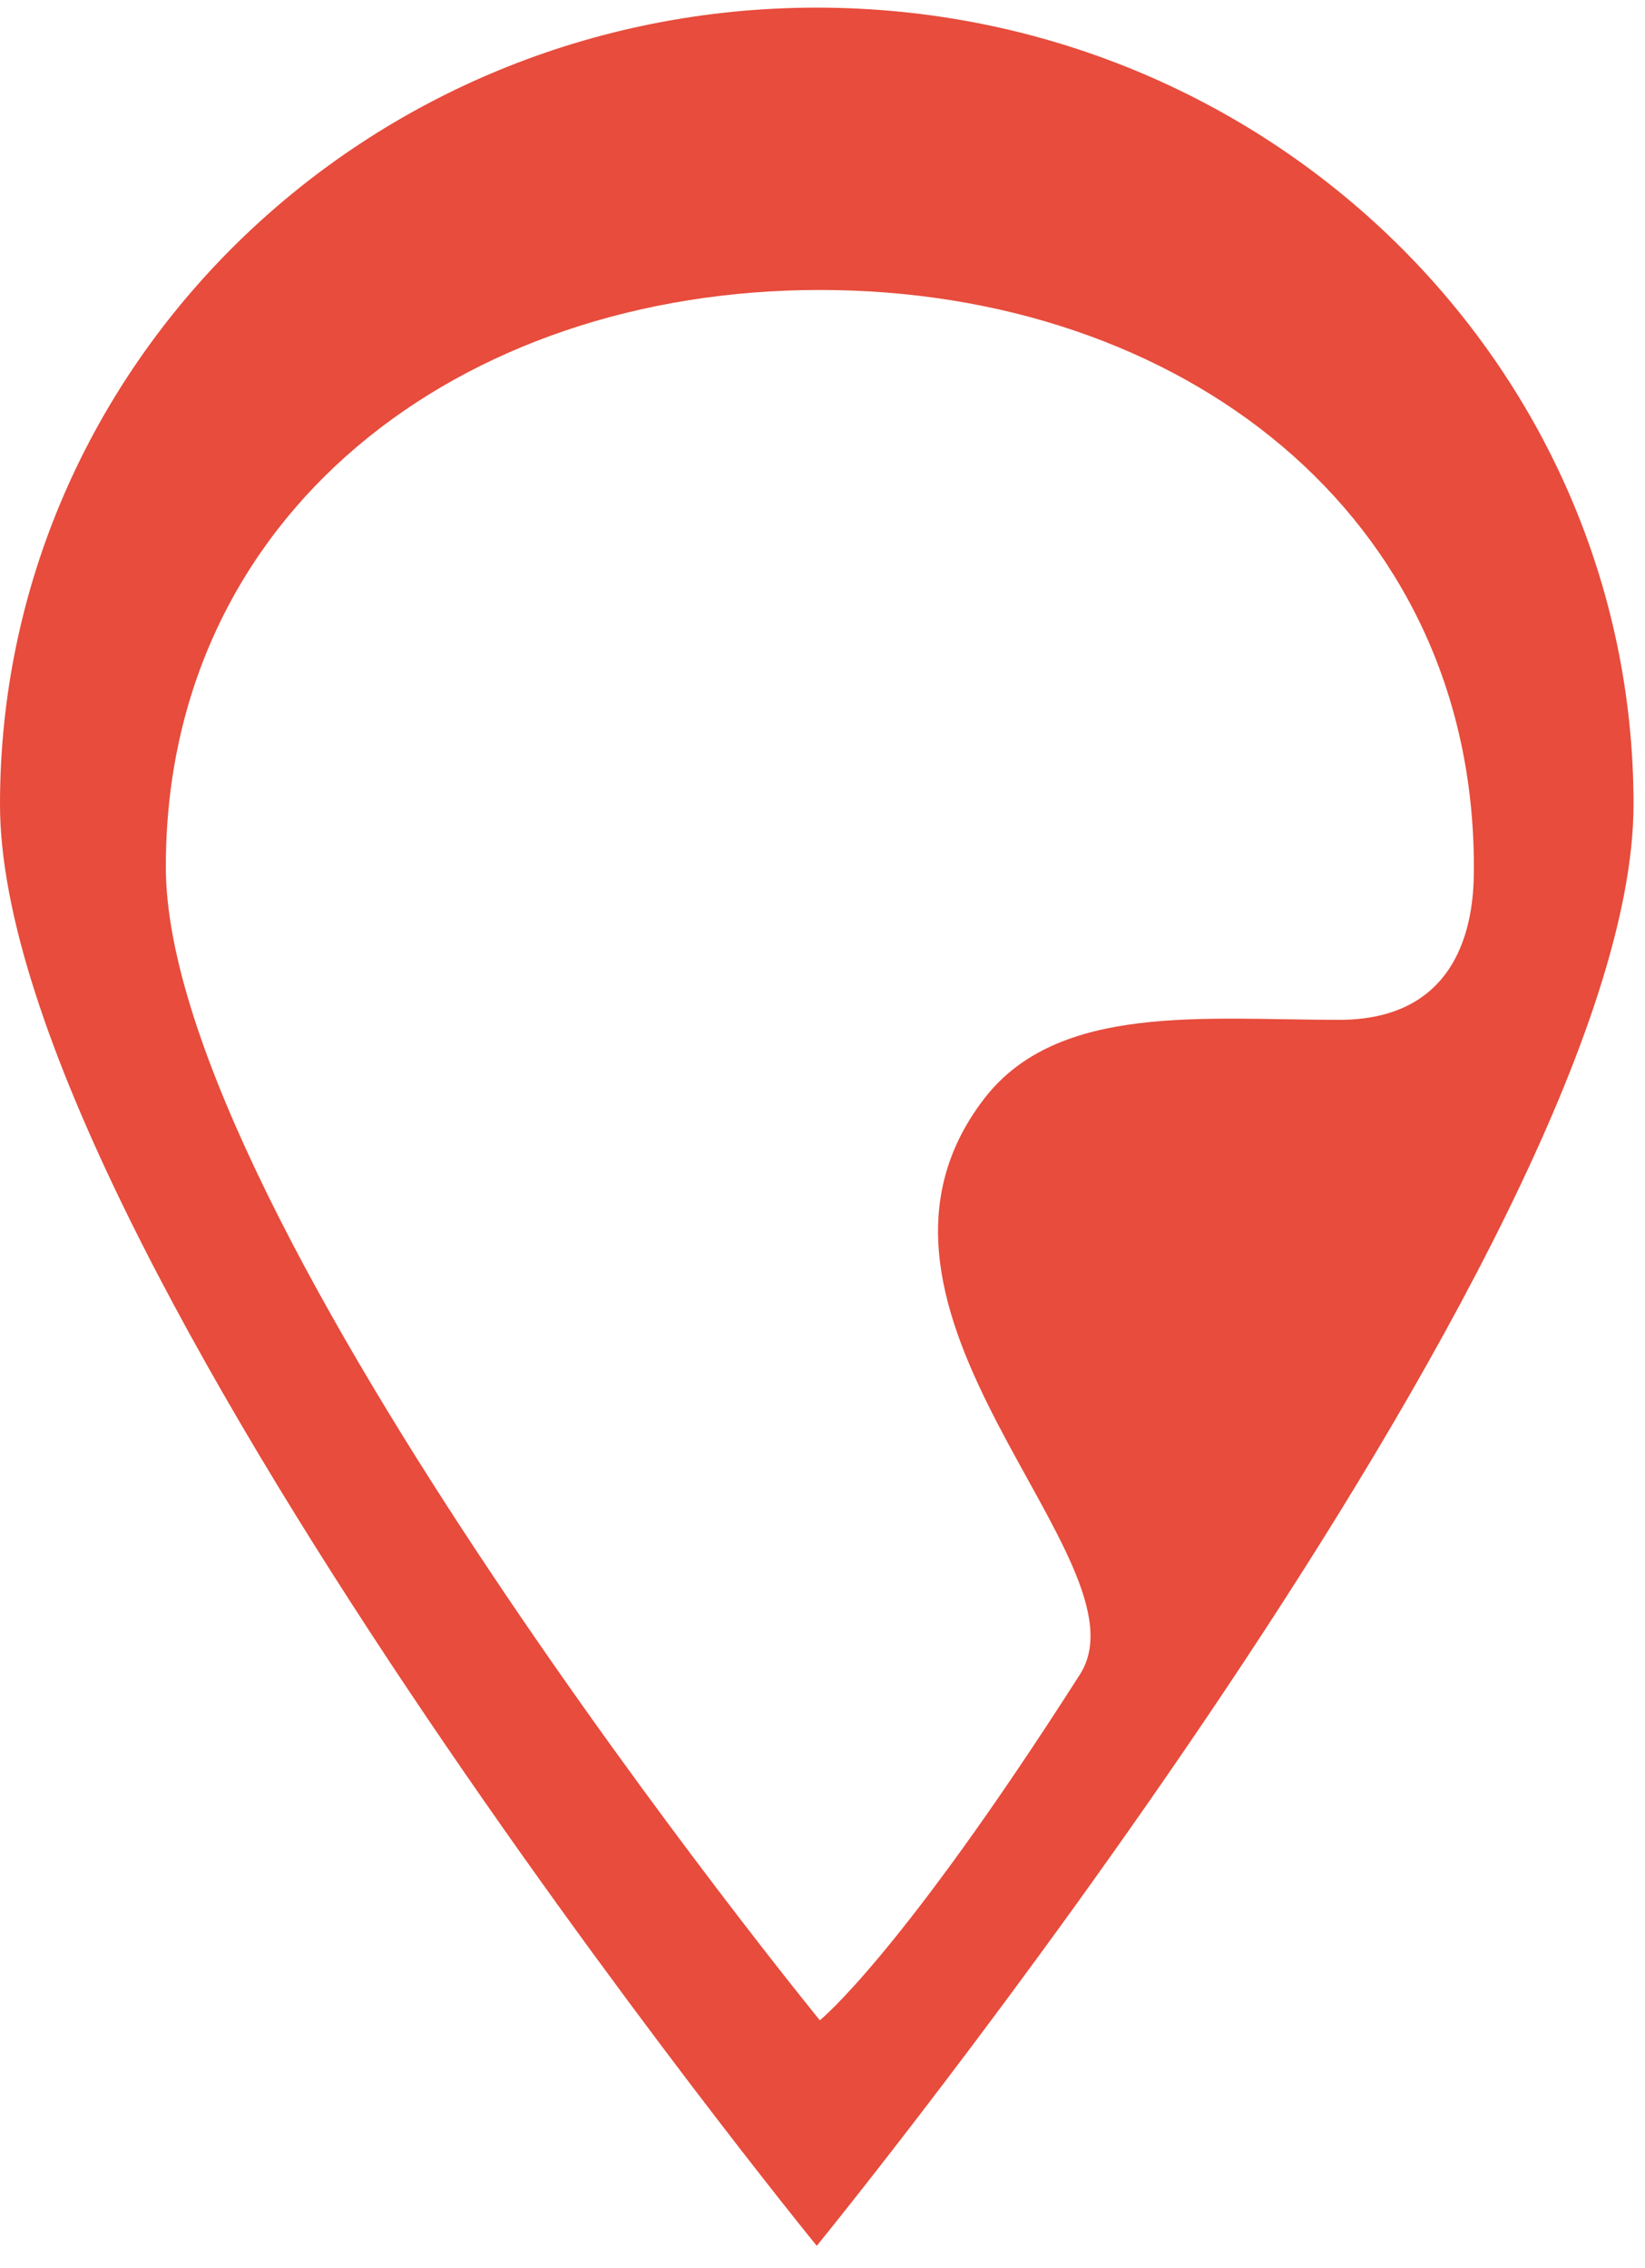 <?xml version="1.0" encoding="UTF-8"?>
<svg width="66px" height="91px" viewBox="0 0 66 91" version="1.1" xmlns="http://www.w3.org/2000/svg" xmlns:xlink="http://www.w3.org/1999/xlink">
    <!-- Generator: Sketch 51.3 (57544) - http://www.bohemiancoding.com/sketch -->
    <title>Primary</title>
    <desc>Created with Sketch.</desc>
    <defs></defs>
    <g id="Brand" stroke="none" stroke-width="1" fill="none" fill-rule="evenodd">
        <g id="WebNavLogo" transform="translate(-8, -21)" fill="#E74C3C">
            <g id="Group" transform="translate(8, 21)">
                <g id="Primary">
                    <g id="Icon">
                        <path d="M32.77,90.111 C32.77,90.111 65.54,49.926 65.54,32.272 C65.54,14.617 50.868,0.306 32.77,0.306 C14.672,0.306 0,14.617 0,32.272 C0,49.926 32.77,90.111 32.77,90.111 L32.77,90.111 Z M6.653,34.778 C6.653,20.651 18.401,11.635 32.893,11.635 C47.385,11.635 59.134,20.651 59.134,34.778 C59.134,36.023 59.134,40.92 53.73,40.92 C48.327,40.92 42.453,40.231 39.489,44.081 C32.893,52.646 46.246,62.615 43.33,67.183 C36.101,78.505 32.893,81.062 32.893,81.062 C32.893,81.062 6.653,48.906 6.653,34.778 Z" id="Combined-Shape"></path>
                    </g>
                </g>
            </g>
        </g>
    </g>
</svg>